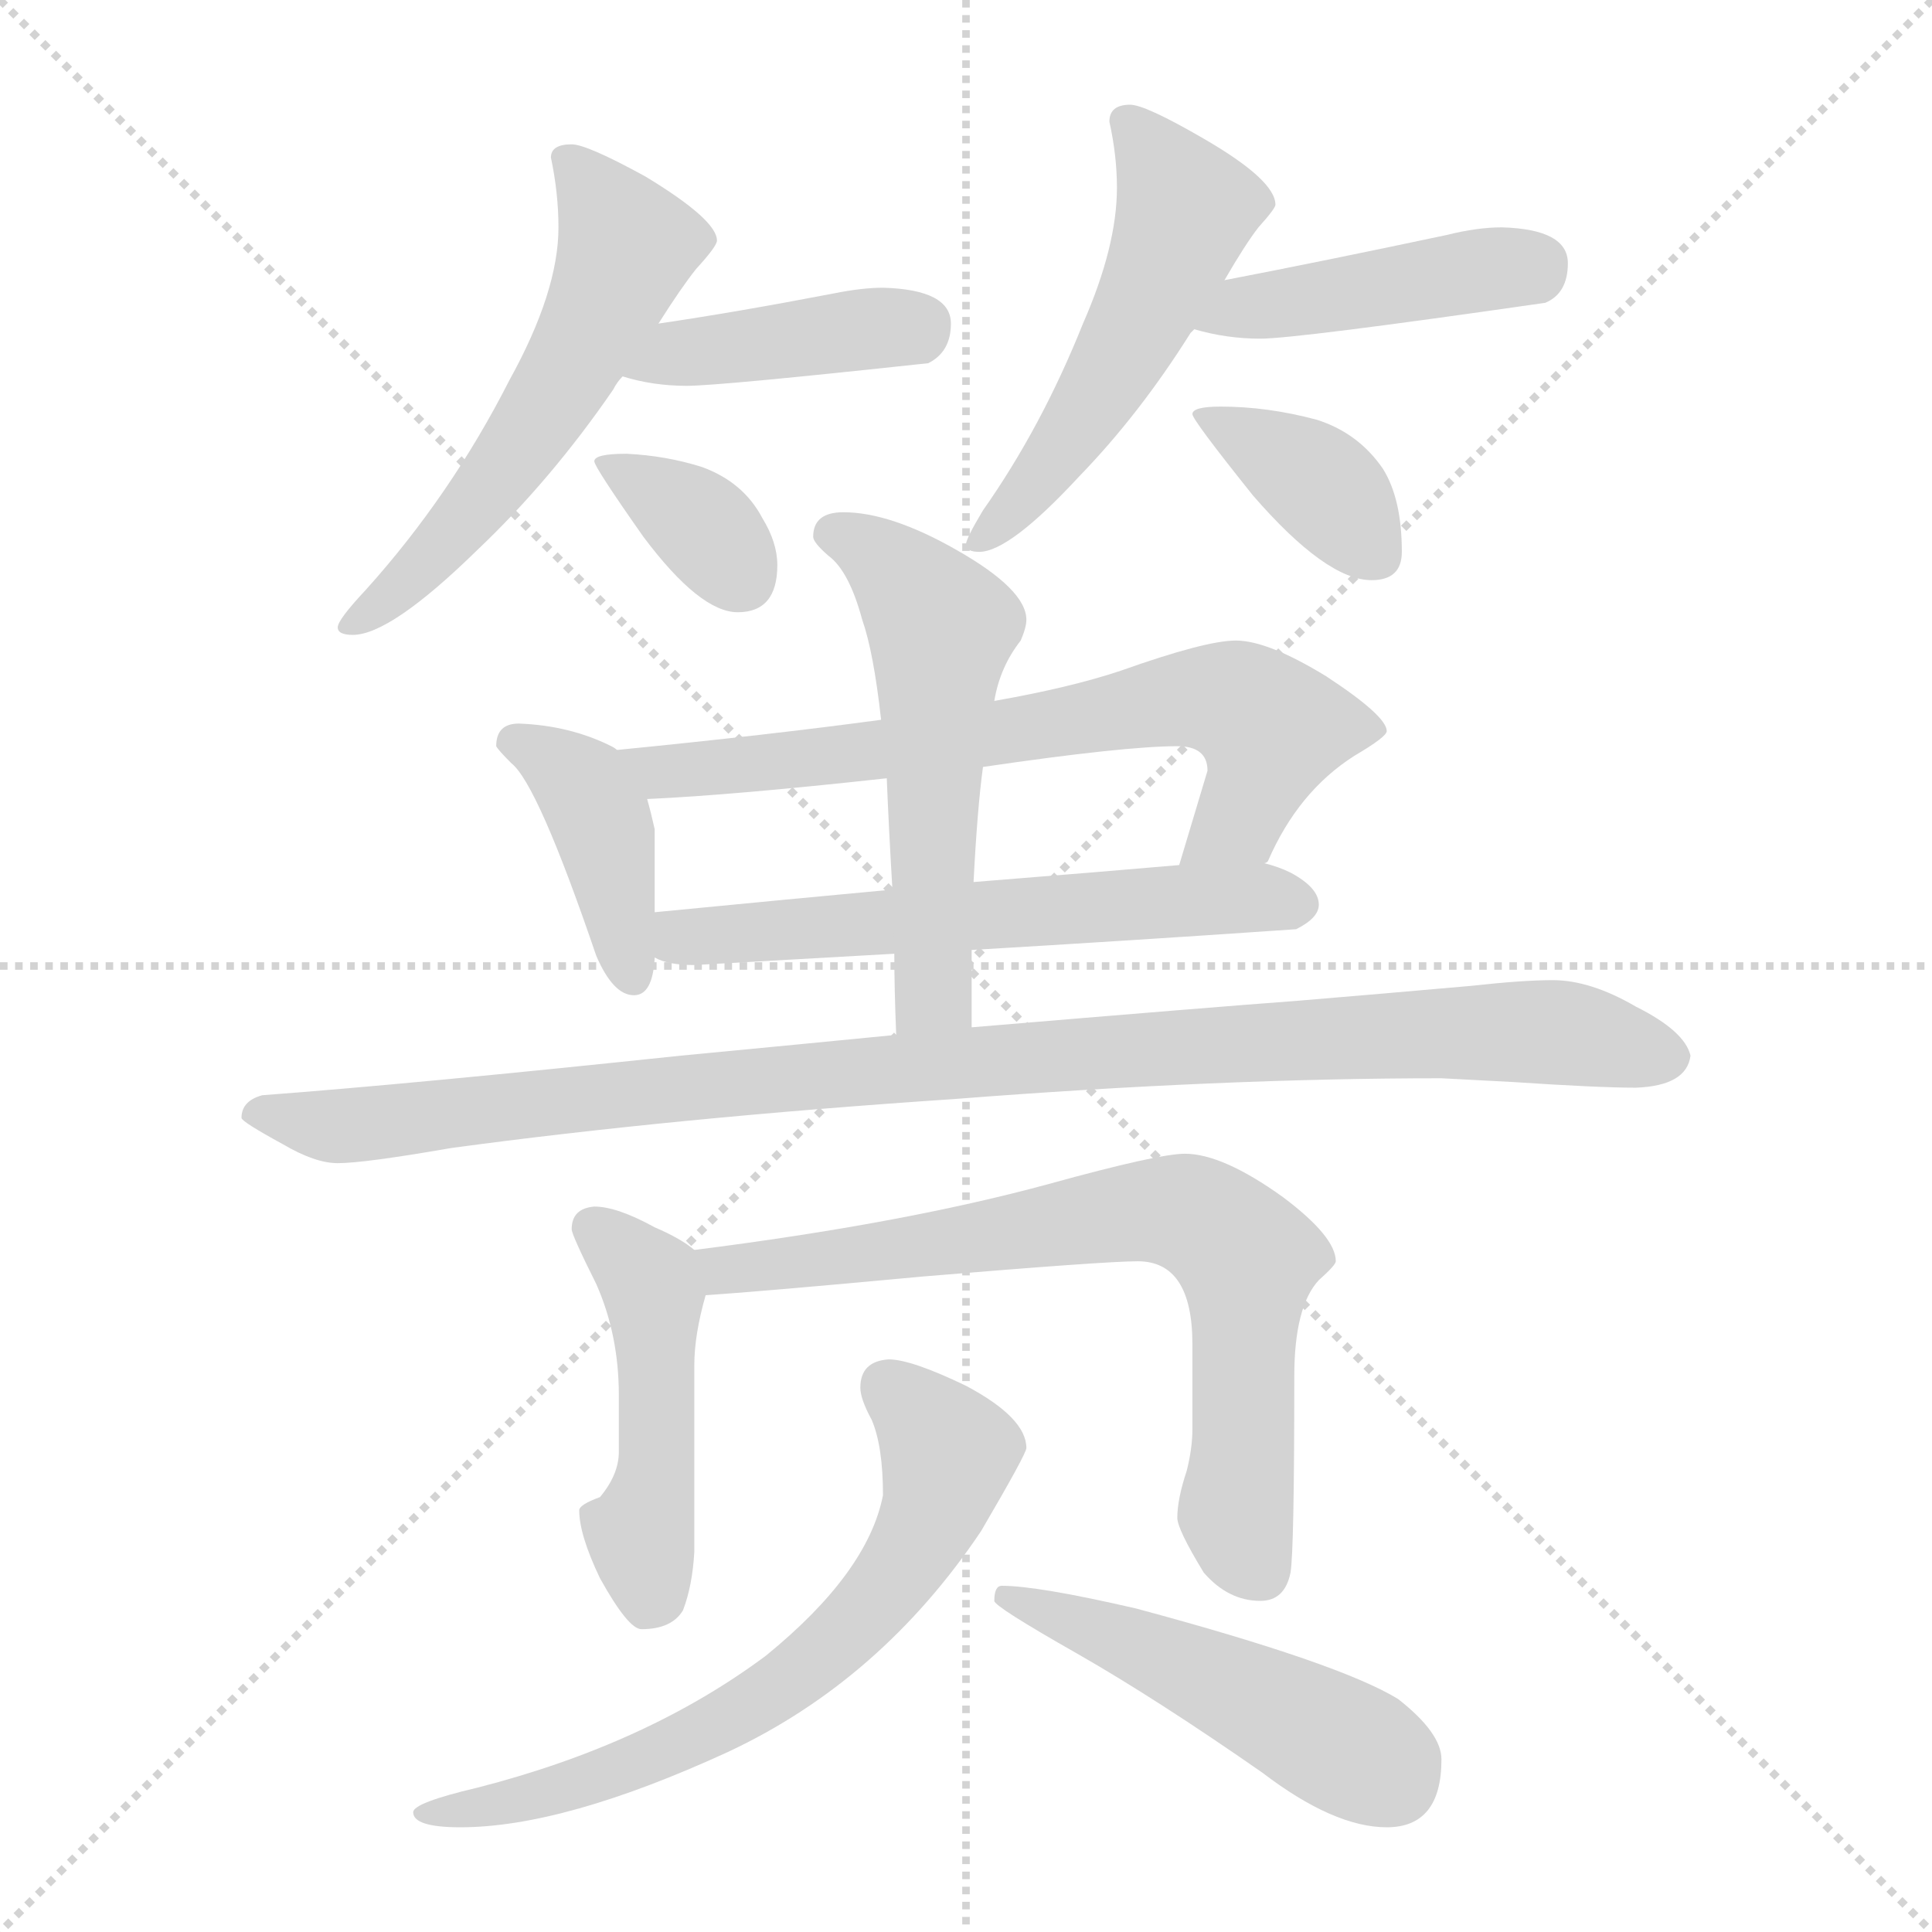 <svg xmlns="http://www.w3.org/2000/svg" version="1.1" viewBox="0 0 1024 1024">
  <g stroke="lightgray" stroke-dasharray="1,1" stroke-width="1" transform="scale(4, 4)">
    <line x1="0" y1="0" x2="256" y2="256" />
    <line x1="256" y1="0" x2="0" y2="256" />
    <line x1="128" y1="0" x2="128" y2="256" />
    <line x1="0" y1="128" x2="256" y2="128" />
  </g>
  <g transform="scale(1.0, -1.0) translate(0.0, -814.50)">
    <style type="text/css">
      
        @keyframes keyframes0 {
          from {
            stroke: blue;
            stroke-dashoffset: 560;
            stroke-width: 128;
          }
          65% {
            animation-timing-function: step-end;
            stroke: blue;
            stroke-dashoffset: 0;
            stroke-width: 128;
          }
          to {
            stroke: black;
            stroke-width: 1024;
          }
        }
        #make-me-a-hanzi-animation-0 {
          animation: keyframes0 0.706s both;
          animation-delay: 0s;
          animation-timing-function: linear;
        }
      
        @keyframes keyframes1 {
          from {
            stroke: blue;
            stroke-dashoffset: 409;
            stroke-width: 128;
          }
          57% {
            animation-timing-function: step-end;
            stroke: blue;
            stroke-dashoffset: 0;
            stroke-width: 128;
          }
          to {
            stroke: black;
            stroke-width: 1024;
          }
        }
        #make-me-a-hanzi-animation-1 {
          animation: keyframes1 0.583s both;
          animation-delay: 0.706s;
          animation-timing-function: linear;
        }
      
        @keyframes keyframes2 {
          from {
            stroke: blue;
            stroke-dashoffset: 353;
            stroke-width: 128;
          }
          53% {
            animation-timing-function: step-end;
            stroke: blue;
            stroke-dashoffset: 0;
            stroke-width: 128;
          }
          to {
            stroke: black;
            stroke-width: 1024;
          }
        }
        #make-me-a-hanzi-animation-2 {
          animation: keyframes2 0.537s both;
          animation-delay: 1.289s;
          animation-timing-function: linear;
        }
      
        @keyframes keyframes3 {
          from {
            stroke: blue;
            stroke-dashoffset: 518;
            stroke-width: 128;
          }
          63% {
            animation-timing-function: step-end;
            stroke: blue;
            stroke-dashoffset: 0;
            stroke-width: 128;
          }
          to {
            stroke: black;
            stroke-width: 1024;
          }
        }
        #make-me-a-hanzi-animation-3 {
          animation: keyframes3 0.672s both;
          animation-delay: 1.826s;
          animation-timing-function: linear;
        }
      
        @keyframes keyframes4 {
          from {
            stroke: blue;
            stroke-dashoffset: 433;
            stroke-width: 128;
          }
          58% {
            animation-timing-function: step-end;
            stroke: blue;
            stroke-dashoffset: 0;
            stroke-width: 128;
          }
          to {
            stroke: black;
            stroke-width: 1024;
          }
        }
        #make-me-a-hanzi-animation-4 {
          animation: keyframes4 0.602s both;
          animation-delay: 2.497s;
          animation-timing-function: linear;
        }
      
        @keyframes keyframes5 {
          from {
            stroke: blue;
            stroke-dashoffset: 375;
            stroke-width: 128;
          }
          55% {
            animation-timing-function: step-end;
            stroke: blue;
            stroke-dashoffset: 0;
            stroke-width: 128;
          }
          to {
            stroke: black;
            stroke-width: 1024;
          }
        }
        #make-me-a-hanzi-animation-5 {
          animation: keyframes5 0.555s both;
          animation-delay: 3.1s;
          animation-timing-function: linear;
        }
      
        @keyframes keyframes6 {
          from {
            stroke: blue;
            stroke-dashoffset: 402;
            stroke-width: 128;
          }
          57% {
            animation-timing-function: step-end;
            stroke: blue;
            stroke-dashoffset: 0;
            stroke-width: 128;
          }
          to {
            stroke: black;
            stroke-width: 1024;
          }
        }
        #make-me-a-hanzi-animation-6 {
          animation: keyframes6 0.577s both;
          animation-delay: 3.655s;
          animation-timing-function: linear;
        }
      
        @keyframes keyframes7 {
          from {
            stroke: blue;
            stroke-dashoffset: 684;
            stroke-width: 128;
          }
          69% {
            animation-timing-function: step-end;
            stroke: blue;
            stroke-dashoffset: 0;
            stroke-width: 128;
          }
          to {
            stroke: black;
            stroke-width: 1024;
          }
        }
        #make-me-a-hanzi-animation-7 {
          animation: keyframes7 0.807s both;
          animation-delay: 4.232s;
          animation-timing-function: linear;
        }
      
        @keyframes keyframes8 {
          from {
            stroke: blue;
            stroke-dashoffset: 592;
            stroke-width: 128;
          }
          66% {
            animation-timing-function: step-end;
            stroke: blue;
            stroke-dashoffset: 0;
            stroke-width: 128;
          }
          to {
            stroke: black;
            stroke-width: 1024;
          }
        }
        #make-me-a-hanzi-animation-8 {
          animation: keyframes8 0.732s both;
          animation-delay: 5.039s;
          animation-timing-function: linear;
        }
      
        @keyframes keyframes9 {
          from {
            stroke: blue;
            stroke-dashoffset: 545;
            stroke-width: 128;
          }
          64% {
            animation-timing-function: step-end;
            stroke: blue;
            stroke-dashoffset: 0;
            stroke-width: 128;
          }
          to {
            stroke: black;
            stroke-width: 1024;
          }
        }
        #make-me-a-hanzi-animation-9 {
          animation: keyframes9 0.694s both;
          animation-delay: 5.771s;
          animation-timing-function: linear;
        }
      
        @keyframes keyframes10 {
          from {
            stroke: blue;
            stroke-dashoffset: 1011;
            stroke-width: 128;
          }
          77% {
            animation-timing-function: step-end;
            stroke: blue;
            stroke-dashoffset: 0;
            stroke-width: 128;
          }
          to {
            stroke: black;
            stroke-width: 1024;
          }
        }
        #make-me-a-hanzi-animation-10 {
          animation: keyframes10 1.073s both;
          animation-delay: 6.464s;
          animation-timing-function: linear;
        }
      
        @keyframes keyframes11 {
          from {
            stroke: blue;
            stroke-dashoffset: 468;
            stroke-width: 128;
          }
          60% {
            animation-timing-function: step-end;
            stroke: blue;
            stroke-dashoffset: 0;
            stroke-width: 128;
          }
          to {
            stroke: black;
            stroke-width: 1024;
          }
        }
        #make-me-a-hanzi-animation-11 {
          animation: keyframes11 0.631s both;
          animation-delay: 7.537s;
          animation-timing-function: linear;
        }
      
        @keyframes keyframes12 {
          from {
            stroke: blue;
            stroke-dashoffset: 719;
            stroke-width: 128;
          }
          70% {
            animation-timing-function: step-end;
            stroke: blue;
            stroke-dashoffset: 0;
            stroke-width: 128;
          }
          to {
            stroke: black;
            stroke-width: 1024;
          }
        }
        #make-me-a-hanzi-animation-12 {
          animation: keyframes12 0.835s both;
          animation-delay: 8.168s;
          animation-timing-function: linear;
        }
      
        @keyframes keyframes13 {
          from {
            stroke: blue;
            stroke-dashoffset: 664;
            stroke-width: 128;
          }
          68% {
            animation-timing-function: step-end;
            stroke: blue;
            stroke-dashoffset: 0;
            stroke-width: 128;
          }
          to {
            stroke: black;
            stroke-width: 1024;
          }
        }
        #make-me-a-hanzi-animation-13 {
          animation: keyframes13 0.79s both;
          animation-delay: 9.003s;
          animation-timing-function: linear;
        }
      
        @keyframes keyframes14 {
          from {
            stroke: blue;
            stroke-dashoffset: 484;
            stroke-width: 128;
          }
          61% {
            animation-timing-function: step-end;
            stroke: blue;
            stroke-dashoffset: 0;
            stroke-width: 128;
          }
          to {
            stroke: black;
            stroke-width: 1024;
          }
        }
        #make-me-a-hanzi-animation-14 {
          animation: keyframes14 0.644s both;
          animation-delay: 9.793s;
          animation-timing-function: linear;
        }
      
    </style>
    
      <path d="M 303 738 Q 292 738 292 731 Q 296 712 296 694 Q 296 660 270 613 Q 239 552 194 502 Q 179 486 179 482 Q 179 478 187 478 Q 207 478 253 523 Q 292 560 325 608 Q 327 612 330 615 L 349 643 Q 361 662 369 672 Q 380 684 380 687 Q 380 698 342 721 Q 311 738 303 738 Z" fill="lightgray" />
    
      <path d="M 330 615 Q 346 610 364 610 Q 381 610 492 622 Q 504 628 504 643 Q 504 661 468 662 Q 457 662 442 659 Q 390 649 349 643 C 319 639 301 623 330 615 Z" fill="lightgray" />
    
      <path d="M 332 574 Q 315 574 315 570 Q 315 567 341 530 Q 371 490 391 490 Q 412 490 412 515 Q 412 527 404 540 Q 394 559 372 567 Q 353 573 332 574 Z" fill="lightgray" />
    
      <path d="M 599 759 Q 588 759 588 750 Q 592 732 592 715 Q 592 684 574 643 Q 552 588 521 544 Q 512 529 512 526 Q 512 522 519 522 Q 535 522 572 562 Q 604 595 631 638 L 633 640 L 649 666 Q 660 685 667 694 Q 676 704 676 706 Q 676 719 638 741 Q 607 759 599 759 Z" fill="lightgray" />
    
      <path d="M 633 640 Q 650 635 668 635 Q 687 635 819 654 Q 831 659 831 675 Q 831 693 796 694 Q 783 694 767 690 Q 701 676 649 666 C 620 660 604 648 633 640 Z" fill="lightgray" />
    
      <path d="M 647 599 Q 632 599 632 595 Q 632 592 664 552 Q 703 507 727 507 Q 743 507 743 522 Q 743 550 733 566 Q 720 585 698 592 Q 672 599 647 599 Z" fill="lightgray" />
    
      <path d="M 327 417 Q 326 418 324 419 Q 302 430 275 431 Q 263 431 263 419 Q 264 417 271 410 Q 285 399 316 308 Q 325 287 336 287 Q 346 287 347 307 L 347 331 L 347 375 Q 345 384 343 391 C 338 411 338 411 327 417 Z" fill="lightgray" />
    
      <path d="M 467 433 Q 408 425 327 417 C 297 414 313 389 343 391 Q 388 393 470 402 L 521 408 Q 596 419 624 419 Q 640 419 640 406 L 625 356 C 616 327 654 331 670 357 Q 671 357 672 358 Q 688 395 718 414 Q 735 424 735 427 Q 735 435 703 456 Q 672 475 655 475 Q 639 475 594 459 Q 567 450 527 443 L 467 433 Z" fill="lightgray" />
    
      <path d="M 347 307 Q 354 303 368 303 Q 420 306 474 309 L 515 311 Q 600 316 687 322 Q 699 328 699 335 Q 699 344 684 352 Q 678 355 670 357 L 625 356 Q 591 353 516 347 L 473 343 Q 419 338 347 331 C 317 328 318 316 347 307 Z" fill="lightgray" />
    
      <path d="M 447 543 Q 431 543 431 530 Q 431 527 439 520 Q 450 512 457 486 Q 463 469 467 433 L 470 402 Q 471 377 473 343 L 474 309 Q 474 291 475 266 C 476 236 515 240 515 270 L 515 311 L 516 347 Q 518 386 521 408 L 527 443 Q 530 461 541 475 Q 544 482 544 486 Q 544 502 507 523 Q 472 543 447 543 Z" fill="lightgray" />
    
      <path d="M 475 266 Q 424 261 361 255 Q 219 240 139 234 Q 128 231 128 222 Q 128 220 150 208 Q 167 198 179 198 Q 193 198 239 206 Q 357 222 506 232 Q 647 243 764 243 L 802 241 Q 847 238 867 238 Q 894 239 896 255 Q 893 268 867 281 Q 843 295 823 295 Q 807 295 780 292 Q 735 288 687 284 Q 646 281 515 270 L 475 266 Z" fill="lightgray" />
    
      <path d="M 315 175 Q 303 174 303 163 Q 303 160 316 134 Q 328 107 328 75 L 328 45 Q 328 33 318 21 Q 307 17 307 14 Q 307 1 318 -22 Q 333 -49 340 -49 Q 356 -49 362 -39 Q 367 -26 368 -8 L 368 91 Q 368 107 374 128 C 378 145 378 145 368 152 Q 361 158 347 164 Q 327 175 315 175 Z" fill="lightgray" />
    
      <path d="M 374 128 Q 404 130 490 138 Q 586 146 603 146 Q 632 146 632 102 L 632 57 Q 632 47 629 35 Q 624 20 624 10 Q 624 4 638 -19 Q 651 -34 668 -34 Q 681 -34 684 -19 Q 686 -7 686 85 Q 686 122 699 136 Q 708 144 708 146 Q 708 159 680 180 Q 648 203 628 203 Q 614 203 556 187 Q 479 166 368 152 C 338 148 344 126 374 128 Z" fill="lightgray" />
    
      <path d="M 471 94 Q 456 93 456 79 Q 456 73 462 62 Q 468 48 468 22 Q 460 -19 406 -63 Q 343 -110 253 -133 Q 219 -141 219 -146 Q 219 -154 244 -154 Q 299 -154 386 -114 Q 467 -76 520 3 Q 544 44 544 47 Q 544 63 512 80 Q 483 94 471 94 Z" fill="lightgray" />
    
      <path d="M 531 -26 Q 527 -26 527 -34 Q 527 -37 571 -62 Q 613 -86 669 -125 Q 707 -154 735 -154 Q 764 -154 764 -118 Q 764 -104 741 -86 Q 710 -67 602 -38 Q 550 -26 531 -26 Z" fill="lightgray" />
    
    
      <clipPath id="make-me-a-hanzi-clip-0">
        <path d="M 303 738 Q 292 738 292 731 Q 296 712 296 694 Q 296 660 270 613 Q 239 552 194 502 Q 179 486 179 482 Q 179 478 187 478 Q 207 478 253 523 Q 292 560 325 608 Q 327 612 330 615 L 349 643 Q 361 662 369 672 Q 380 684 380 687 Q 380 698 342 721 Q 311 738 303 738 Z" />
      </clipPath>
      <path clip-path="url(#make-me-a-hanzi-clip-0)" d="M 303 726 L 332 684 L 316 645 L 284 589 L 235 524 L 185 483" fill="none" id="make-me-a-hanzi-animation-0" stroke-dasharray="432 864" stroke-linecap="round" />
    
      <clipPath id="make-me-a-hanzi-clip-1">
        <path d="M 330 615 Q 346 610 364 610 Q 381 610 492 622 Q 504 628 504 643 Q 504 661 468 662 Q 457 662 442 659 Q 390 649 349 643 C 319 639 301 623 330 615 Z" />
      </clipPath>
      <path clip-path="url(#make-me-a-hanzi-clip-1)" d="M 336 617 L 359 627 L 486 642" fill="none" id="make-me-a-hanzi-animation-1" stroke-dasharray="281 562" stroke-linecap="round" />
    
      <clipPath id="make-me-a-hanzi-clip-2">
        <path d="M 332 574 Q 315 574 315 570 Q 315 567 341 530 Q 371 490 391 490 Q 412 490 412 515 Q 412 527 404 540 Q 394 559 372 567 Q 353 573 332 574 Z" />
      </clipPath>
      <path clip-path="url(#make-me-a-hanzi-clip-2)" d="M 319 569 L 373 535 L 393 508" fill="none" id="make-me-a-hanzi-animation-2" stroke-dasharray="225 450" stroke-linecap="round" />
    
      <clipPath id="make-me-a-hanzi-clip-3">
        <path d="M 599 759 Q 588 759 588 750 Q 592 732 592 715 Q 592 684 574 643 Q 552 588 521 544 Q 512 529 512 526 Q 512 522 519 522 Q 535 522 572 562 Q 604 595 631 638 L 633 640 L 649 666 Q 660 685 667 694 Q 676 704 676 706 Q 676 719 638 741 Q 607 759 599 759 Z" />
      </clipPath>
      <path clip-path="url(#make-me-a-hanzi-clip-3)" d="M 600 747 L 628 702 L 585 611 L 543 551 L 517 527" fill="none" id="make-me-a-hanzi-animation-3" stroke-dasharray="390 780" stroke-linecap="round" />
    
      <clipPath id="make-me-a-hanzi-clip-4">
        <path d="M 633 640 Q 650 635 668 635 Q 687 635 819 654 Q 831 659 831 675 Q 831 693 796 694 Q 783 694 767 690 Q 701 676 649 666 C 620 660 604 648 633 640 Z" />
      </clipPath>
      <path clip-path="url(#make-me-a-hanzi-clip-4)" d="M 640 645 L 657 652 L 814 674" fill="none" id="make-me-a-hanzi-animation-4" stroke-dasharray="305 610" stroke-linecap="round" />
    
      <clipPath id="make-me-a-hanzi-clip-5">
        <path d="M 647 599 Q 632 599 632 595 Q 632 592 664 552 Q 703 507 727 507 Q 743 507 743 522 Q 743 550 733 566 Q 720 585 698 592 Q 672 599 647 599 Z" />
      </clipPath>
      <path clip-path="url(#make-me-a-hanzi-clip-5)" d="M 640 597 L 700 558 L 729 521" fill="none" id="make-me-a-hanzi-animation-5" stroke-dasharray="247 494" stroke-linecap="round" />
    
      <clipPath id="make-me-a-hanzi-clip-6">
        <path d="M 327 417 Q 326 418 324 419 Q 302 430 275 431 Q 263 431 263 419 Q 264 417 271 410 Q 285 399 316 308 Q 325 287 336 287 Q 346 287 347 307 L 347 331 L 347 375 Q 345 384 343 391 C 338 411 338 411 327 417 Z" />
      </clipPath>
      <path clip-path="url(#make-me-a-hanzi-clip-6)" d="M 274 421 L 301 406 L 317 384 L 335 298" fill="none" id="make-me-a-hanzi-animation-6" stroke-dasharray="274 548" stroke-linecap="round" />
    
      <clipPath id="make-me-a-hanzi-clip-7">
        <path d="M 467 433 Q 408 425 327 417 C 297 414 313 389 343 391 Q 388 393 470 402 L 521 408 Q 596 419 624 419 Q 640 419 640 406 L 625 356 C 616 327 654 331 670 357 Q 671 357 672 358 Q 688 395 718 414 Q 735 424 735 427 Q 735 435 703 456 Q 672 475 655 475 Q 639 475 594 459 Q 567 450 527 443 L 467 433 Z" />
      </clipPath>
      <path clip-path="url(#make-me-a-hanzi-clip-7)" d="M 336 414 L 349 405 L 421 411 L 630 445 L 656 442 L 672 425 L 669 409 L 656 381 L 632 361" fill="none" id="make-me-a-hanzi-animation-7" stroke-dasharray="556 1112" stroke-linecap="round" />
    
      <clipPath id="make-me-a-hanzi-clip-8">
        <path d="M 347 307 Q 354 303 368 303 Q 420 306 474 309 L 515 311 Q 600 316 687 322 Q 699 328 699 335 Q 699 344 684 352 Q 678 355 670 357 L 625 356 Q 591 353 516 347 L 473 343 Q 419 338 347 331 C 317 328 318 316 347 307 Z" />
      </clipPath>
      <path clip-path="url(#make-me-a-hanzi-clip-8)" d="M 354 313 L 362 318 L 528 331 L 688 336" fill="none" id="make-me-a-hanzi-animation-8" stroke-dasharray="464 928" stroke-linecap="round" />
    
      <clipPath id="make-me-a-hanzi-clip-9">
        <path d="M 447 543 Q 431 543 431 530 Q 431 527 439 520 Q 450 512 457 486 Q 463 469 467 433 L 470 402 Q 471 377 473 343 L 474 309 Q 474 291 475 266 C 476 236 515 240 515 270 L 515 311 L 516 347 Q 518 386 521 408 L 527 443 Q 530 461 541 475 Q 544 482 544 486 Q 544 502 507 523 Q 472 543 447 543 Z" />
      </clipPath>
      <path clip-path="url(#make-me-a-hanzi-clip-9)" d="M 442 531 L 474 513 L 499 482 L 494 290 L 481 274" fill="none" id="make-me-a-hanzi-animation-9" stroke-dasharray="417 834" stroke-linecap="round" />
    
      <clipPath id="make-me-a-hanzi-clip-10">
        <path d="M 475 266 Q 424 261 361 255 Q 219 240 139 234 Q 128 231 128 222 Q 128 220 150 208 Q 167 198 179 198 Q 193 198 239 206 Q 357 222 506 232 Q 647 243 764 243 L 802 241 Q 847 238 867 238 Q 894 239 896 255 Q 893 268 867 281 Q 843 295 823 295 Q 807 295 780 292 Q 735 288 687 284 Q 646 281 515 270 L 475 266 Z" />
      </clipPath>
      <path clip-path="url(#make-me-a-hanzi-clip-10)" d="M 134 224 L 176 217 L 207 219 L 528 254 L 713 265 L 818 268 L 885 255" fill="none" id="make-me-a-hanzi-animation-10" stroke-dasharray="883 1766" stroke-linecap="round" />
    
      <clipPath id="make-me-a-hanzi-clip-11">
        <path d="M 315 175 Q 303 174 303 163 Q 303 160 316 134 Q 328 107 328 75 L 328 45 Q 328 33 318 21 Q 307 17 307 14 Q 307 1 318 -22 Q 333 -49 340 -49 Q 356 -49 362 -39 Q 367 -26 368 -8 L 368 91 Q 368 107 374 128 C 378 145 378 145 368 152 Q 361 158 347 164 Q 327 175 315 175 Z" />
      </clipPath>
      <path clip-path="url(#make-me-a-hanzi-clip-11)" d="M 314 164 L 347 128 L 348 42 L 339 1 L 344 -34" fill="none" id="make-me-a-hanzi-animation-11" stroke-dasharray="340 680" stroke-linecap="round" />
    
      <clipPath id="make-me-a-hanzi-clip-12">
        <path d="M 374 128 Q 404 130 490 138 Q 586 146 603 146 Q 632 146 632 102 L 632 57 Q 632 47 629 35 Q 624 20 624 10 Q 624 4 638 -19 Q 651 -34 668 -34 Q 681 -34 684 -19 Q 686 -7 686 85 Q 686 122 699 136 Q 708 144 708 146 Q 708 159 680 180 Q 648 203 628 203 Q 614 203 556 187 Q 479 166 368 152 C 338 148 344 126 374 128 Z" />
      </clipPath>
      <path clip-path="url(#make-me-a-hanzi-clip-12)" d="M 378 135 L 397 144 L 500 154 L 572 169 L 634 170 L 661 147 L 655 12 L 668 -18" fill="none" id="make-me-a-hanzi-animation-12" stroke-dasharray="591 1182" stroke-linecap="round" />
    
      <clipPath id="make-me-a-hanzi-clip-13">
        <path d="M 471 94 Q 456 93 456 79 Q 456 73 462 62 Q 468 48 468 22 Q 460 -19 406 -63 Q 343 -110 253 -133 Q 219 -141 219 -146 Q 219 -154 244 -154 Q 299 -154 386 -114 Q 467 -76 520 3 Q 544 44 544 47 Q 544 63 512 80 Q 483 94 471 94 Z" />
      </clipPath>
      <path clip-path="url(#make-me-a-hanzi-clip-13)" d="M 470 80 L 503 45 L 499 27 L 480 -14 L 432 -66 L 325 -125 L 272 -141 L 224 -147" fill="none" id="make-me-a-hanzi-animation-13" stroke-dasharray="536 1072" stroke-linecap="round" />
    
      <clipPath id="make-me-a-hanzi-clip-14">
        <path d="M 531 -26 Q 527 -26 527 -34 Q 527 -37 571 -62 Q 613 -86 669 -125 Q 707 -154 735 -154 Q 764 -154 764 -118 Q 764 -104 741 -86 Q 710 -67 602 -38 Q 550 -26 531 -26 Z" />
      </clipPath>
      <path clip-path="url(#make-me-a-hanzi-clip-14)" d="M 532 -32 L 644 -76 L 726 -118 L 737 -129" fill="none" id="make-me-a-hanzi-animation-14" stroke-dasharray="356 712" stroke-linecap="round" />
    
  </g>
</svg>